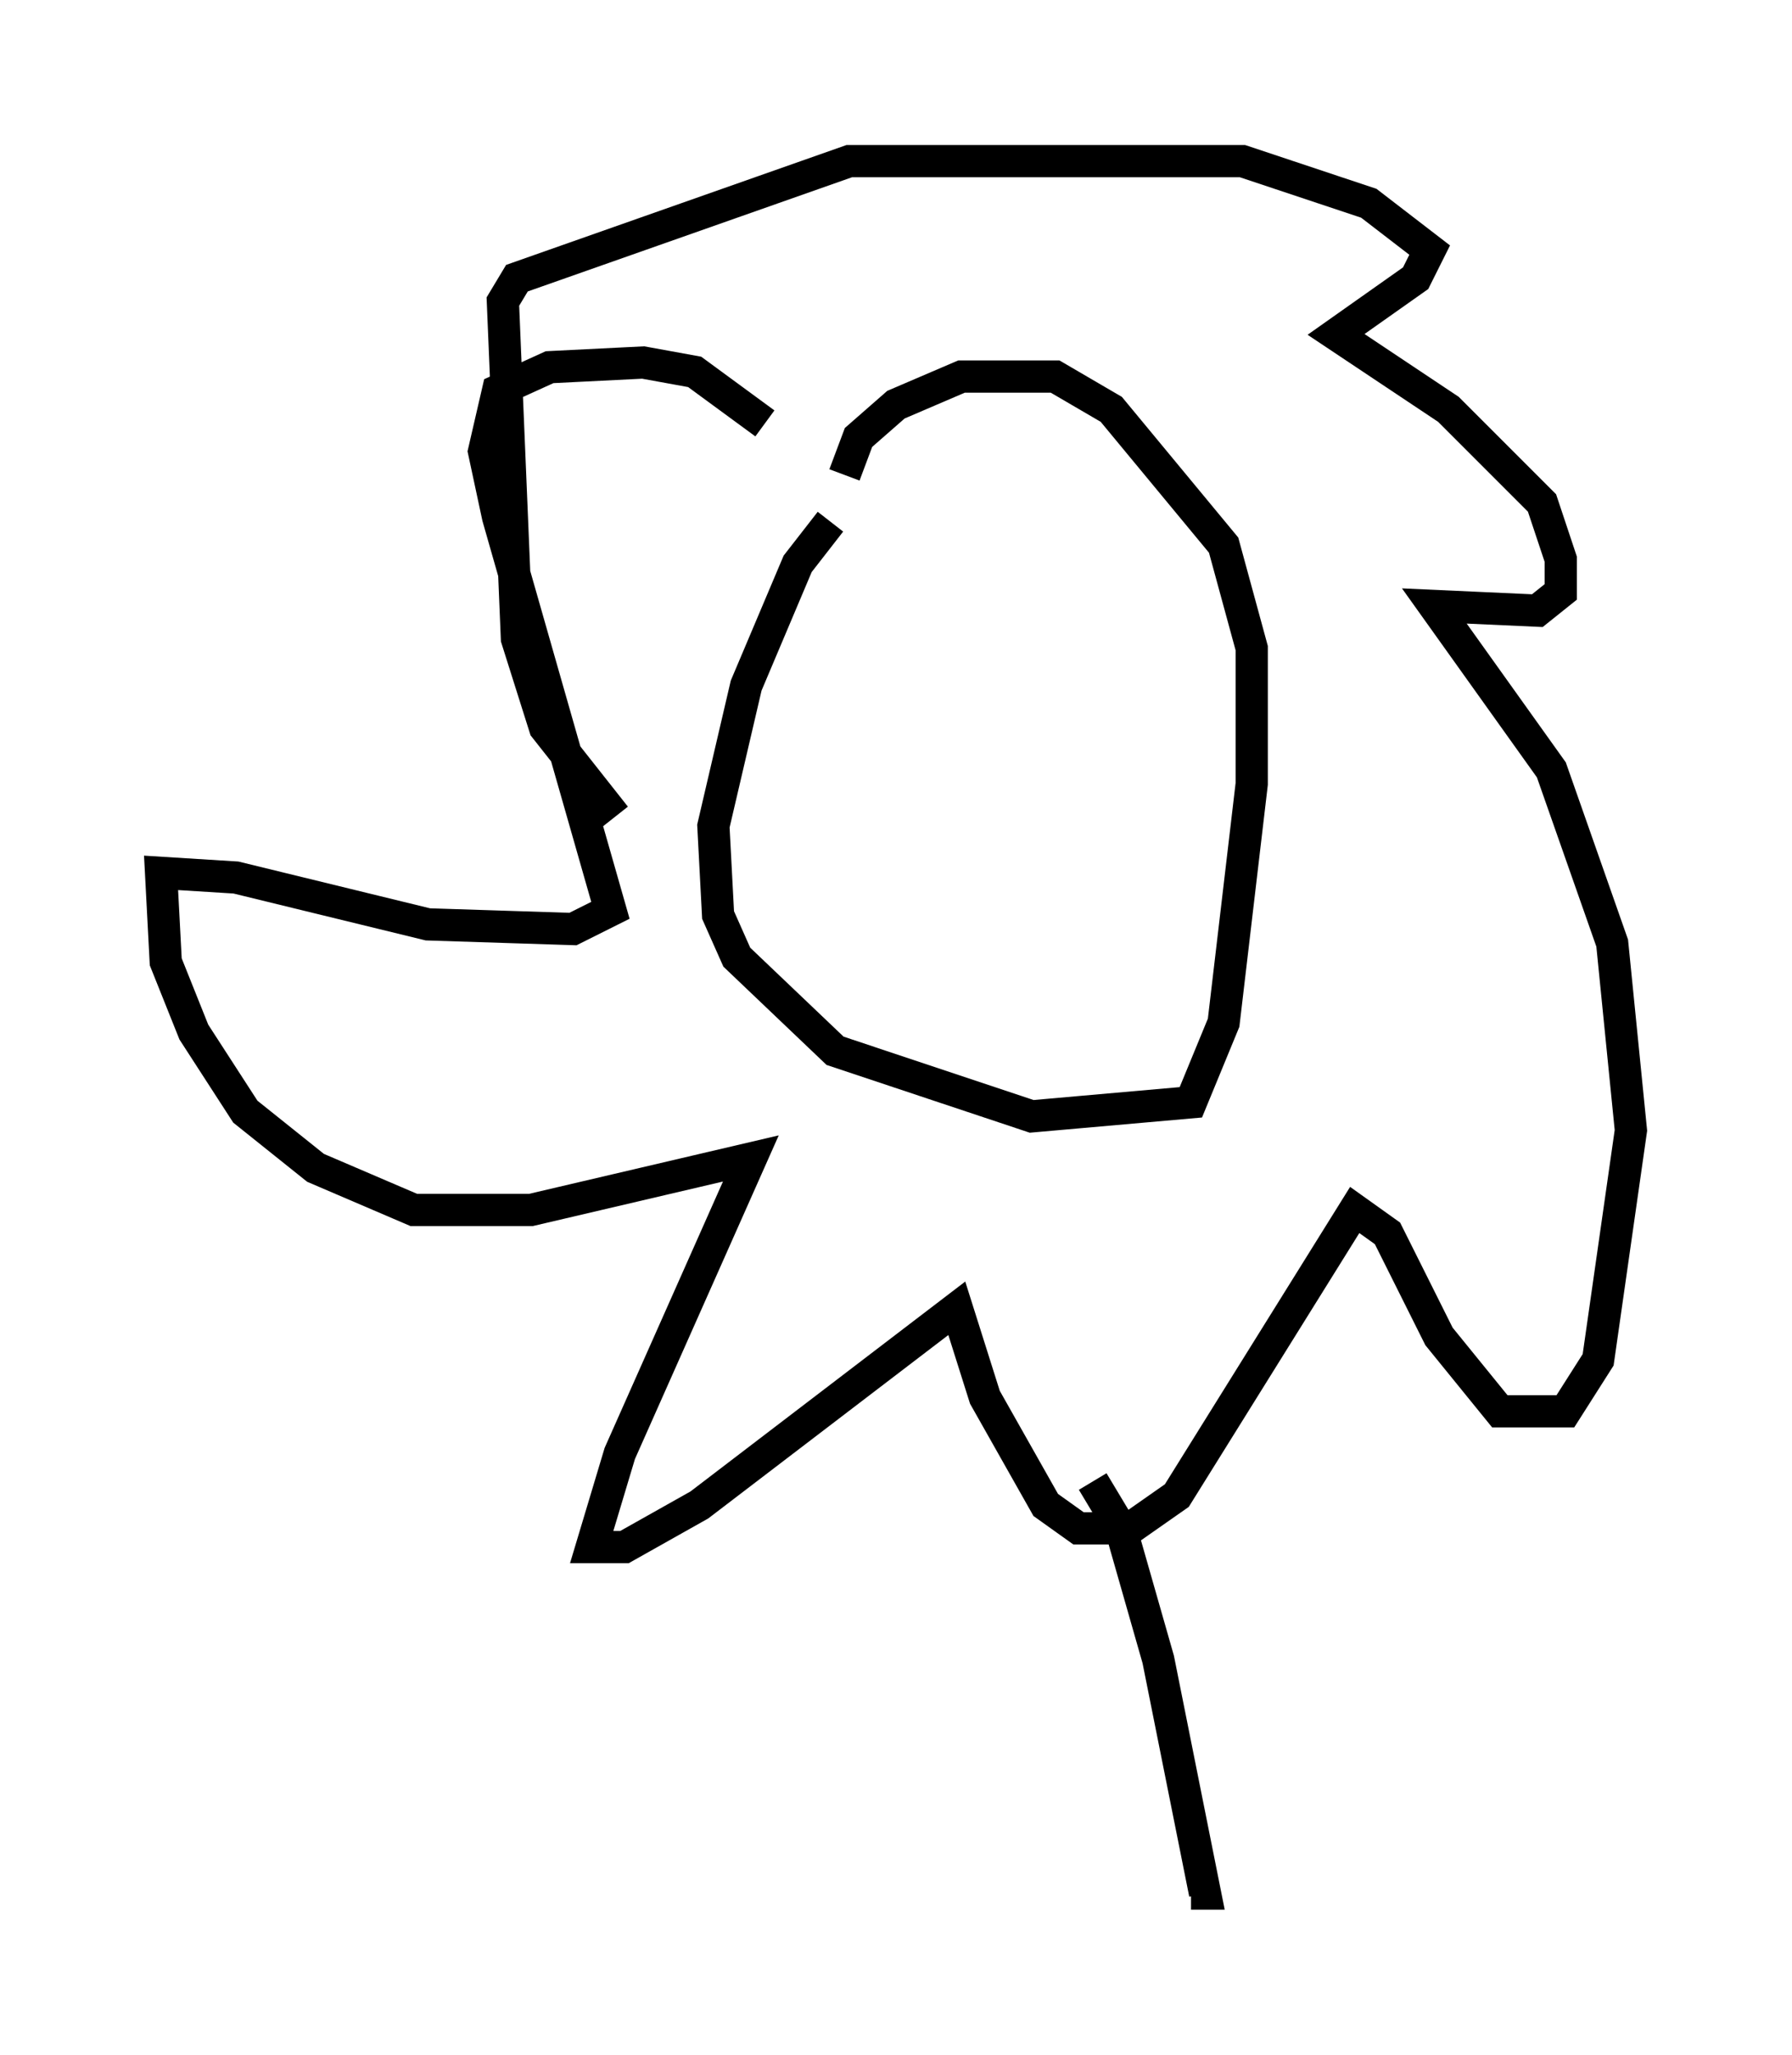 <?xml version="1.0" encoding="utf-8" ?>
<svg baseProfile="full" height="63.743" version="1.1" width="55.609" xmlns="http://www.w3.org/2000/svg" xmlns:ev="http://www.w3.org/2001/xml-events" xmlns:xlink="http://www.w3.org/1999/xlink"><defs /><rect fill="white" height="63.743" width="55.609" x="0" y="0" /><path d="M27.223, 15.458 m-1.453, 0.726 l-1.017, 1.307 -1.598, 3.777 l-1.017, 4.358 0.145, 2.76 l0.581, 1.307 3.05, 2.905 l6.101, 2.034 4.939, -0.436 l1.017, -2.469 0.872, -7.408 l0.0, -4.212 -0.872, -3.196 l-3.486, -4.212 -1.743, -1.017 l-2.905, 0.0 -2.034, 0.872 l-1.162, 1.017 -0.436, 1.162 m-2.469, -1.598 l-2.179, -1.598 -1.598, -0.291 l-2.905, 0.145 -1.598, 0.726 l-0.436, 1.888 0.436, 2.034 l3.486, 12.201 -1.162, 0.581 l-4.503, -0.145 -5.955, -1.453 l-2.324, -0.145 0.145, 2.76 l0.872, 2.179 1.598, 2.469 l2.179, 1.743 3.05, 1.307 l3.631, 0.0 6.827, -1.598 l-4.067, 9.151 -0.872, 2.905 l1.017, 0.0 2.324, -1.307 l7.989, -6.101 0.872, 2.76 l1.888, 3.341 1.017, 0.726 l1.598, 0.0 1.453, -1.017 l5.52, -8.86 1.017, 0.726 l1.598, 3.196 1.888, 2.324 l2.034, 0.0 1.017, -1.598 l1.017, -7.117 -0.581, -5.81 l-1.888, -5.374 -3.631, -5.084 l3.196, 0.145 0.726, -0.581 l0.0, -1.017 -0.581, -1.743 l-2.905, -2.905 -3.486, -2.324 l2.469, -1.743 0.436, -0.872 l-1.888, -1.453 -3.922, -1.307 l-12.201, 0.0 -10.313, 3.631 l-0.436, 0.726 0.436, 10.458 l0.872, 2.76 2.179, 2.76 m14.816, 20.626 l0.872, 1.453 1.162, 4.067 l1.453, 7.263 -0.436, 0.0 " fill="none" stroke="black" stroke-width="1" /></svg>